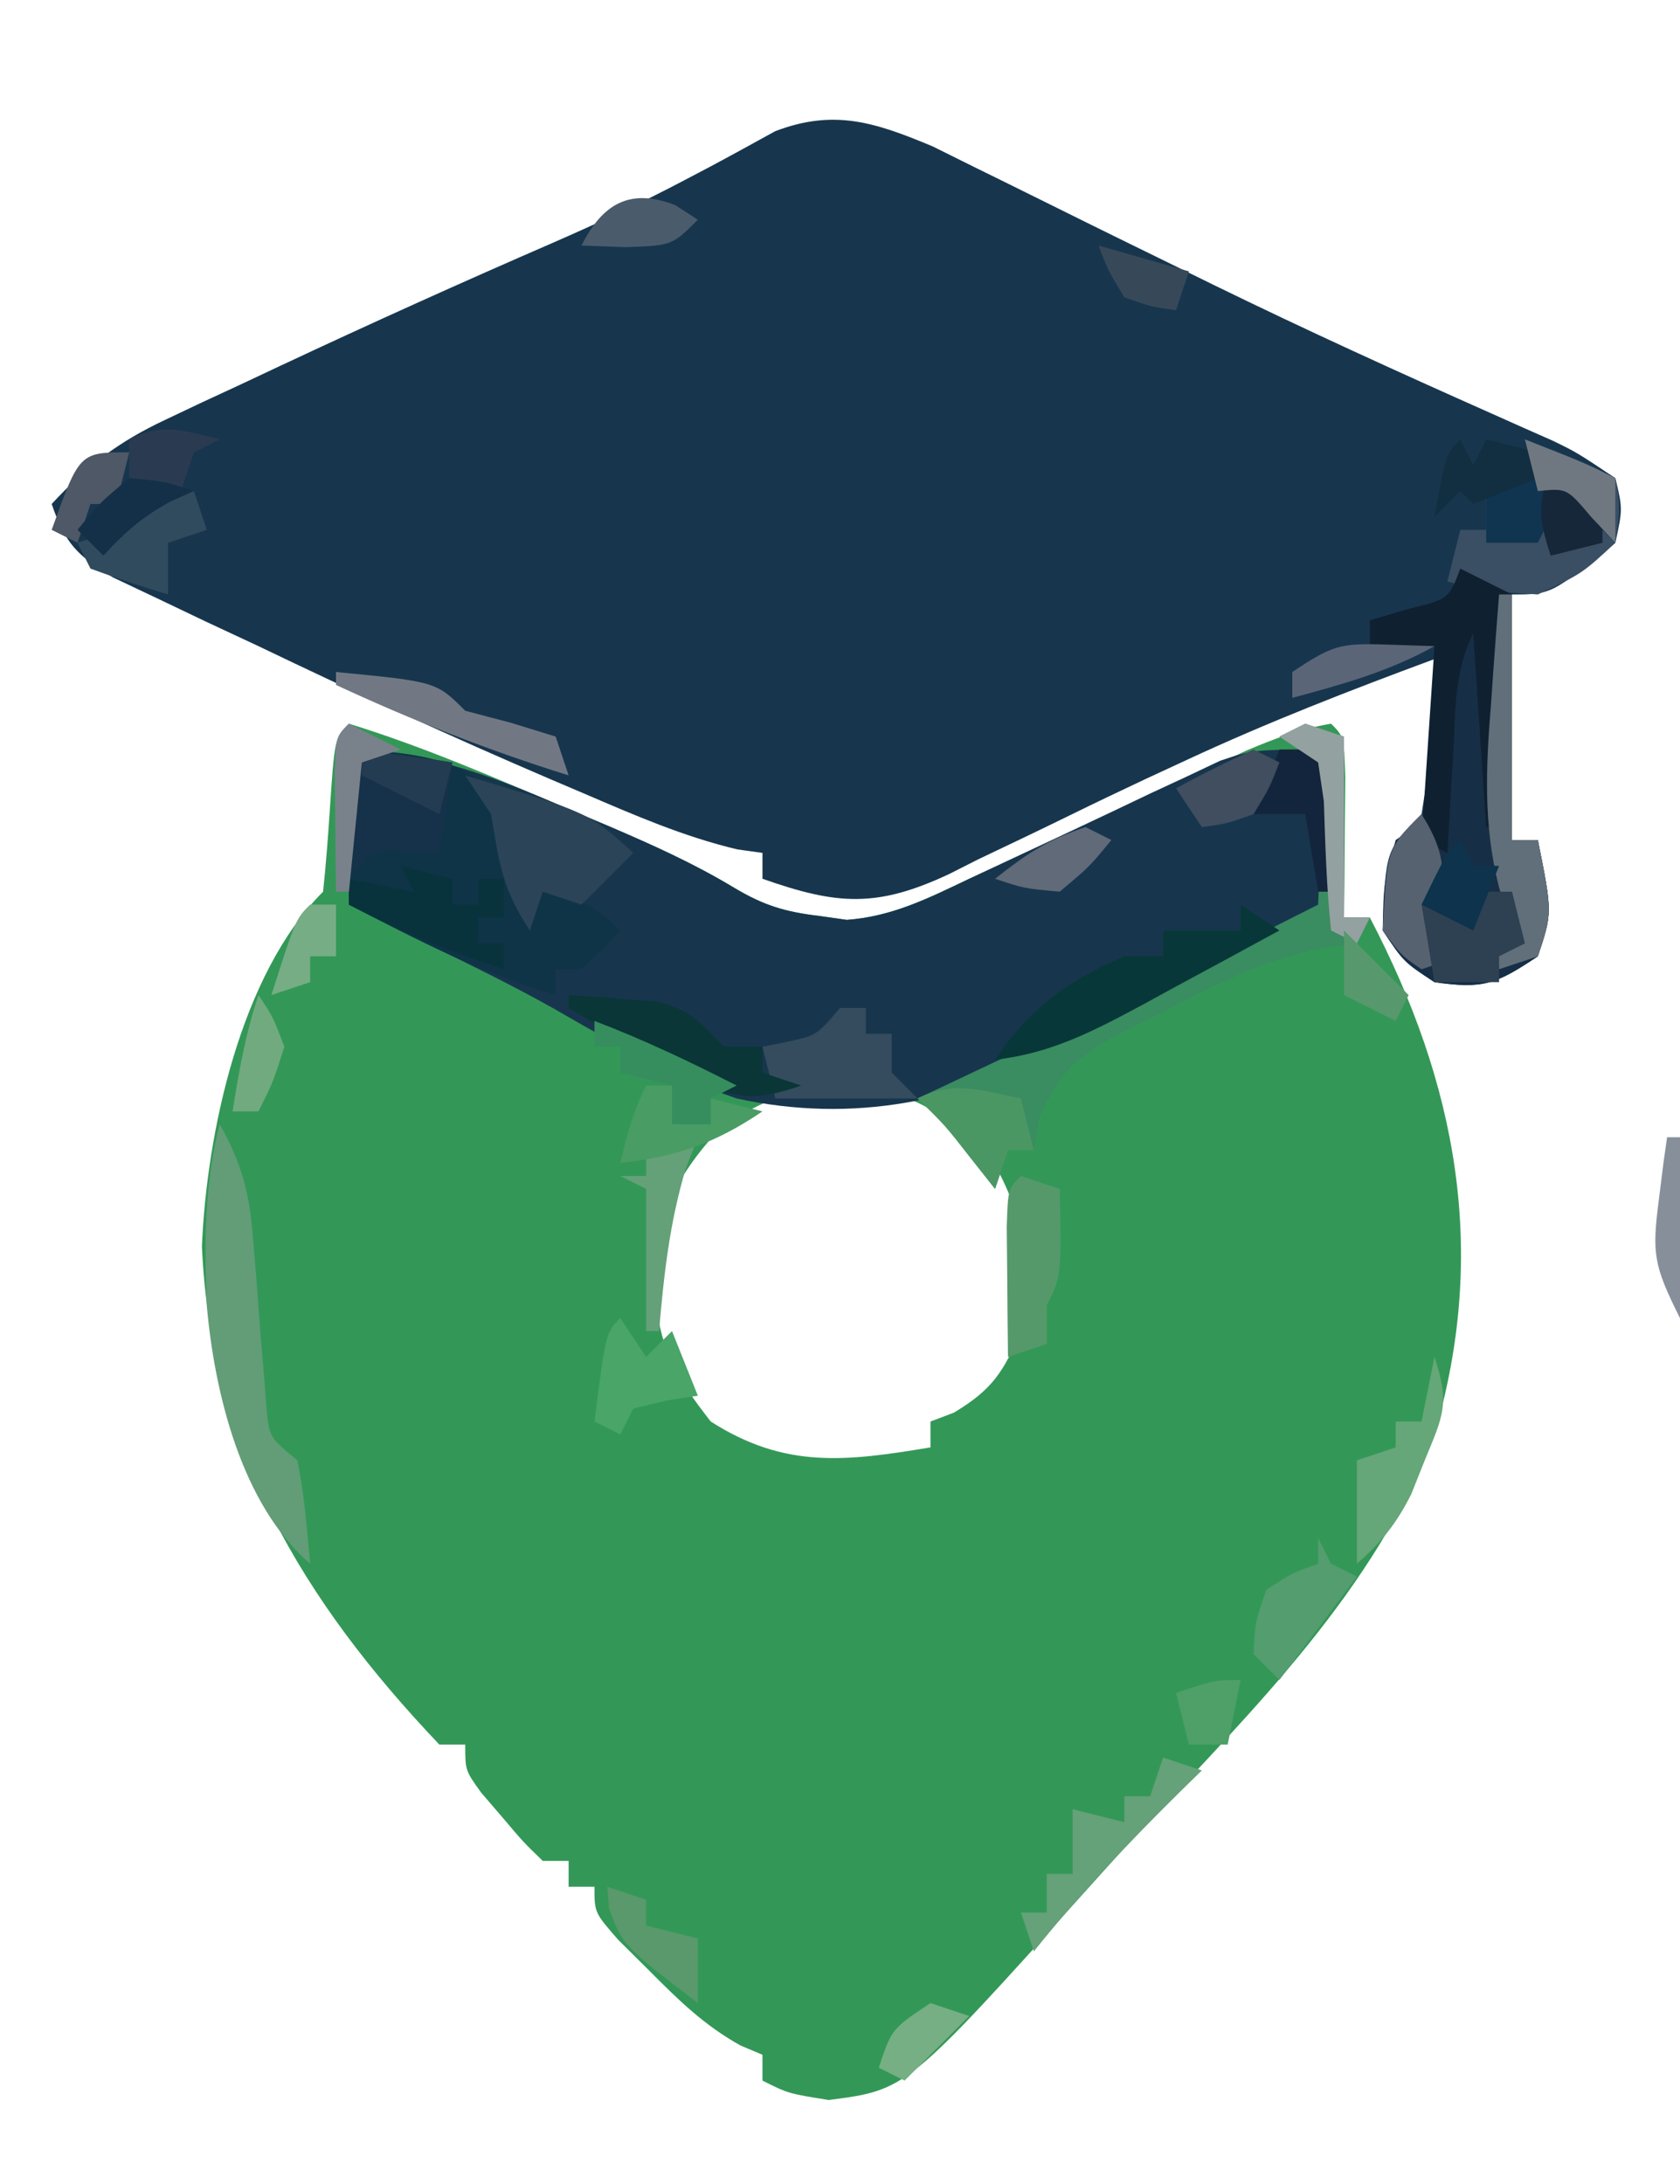 <?xml version="1.0" encoding="UTF-8"?>
<svg version="1.1" xmlns="http://www.w3.org/2000/svg" width="130" height="169">
<path d="M0 0 C5.689 1.757 11.099 4.09 16.562 6.438 C17.495 6.833 18.428 7.228 19.389 7.635 C23.013 9.187 26.496 10.697 29.879 12.73 C32.14 14.084 33.772 14.565 36.375 14.875 C37.084 14.976 37.793 15.076 38.523 15.18 C42.047 14.924 44.854 13.493 48 12 C49.931 11.112 51.862 10.224 53.793 9.336 C57.017 7.845 60.239 6.351 63.459 4.852 C64.497 4.372 65.536 3.893 66.605 3.398 C67.545 2.962 68.485 2.525 69.454 2.076 C71.655 1.146 73.646 0.392 76 0 C77 1 77 1 77.098 4.16 C77.086 5.448 77.074 6.736 77.062 8.062 C77.053 9.353 77.044 10.643 77.035 11.973 C77.024 12.972 77.012 13.971 77 15 C77.66 15 78.32 15 79 15 C85.735 27.881 88.169 40.834 84 55 C79.35 67.067 70.103 76.143 61.437 85.446 C59.988 87.013 58.558 88.595 57.133 90.184 C43.171 105.72 43.171 105.72 37.125 106.5 C34 106 34 106 32 105 C32 104.34 32 103.68 32 103 C31.438 102.763 30.876 102.526 30.297 102.281 C27.481 100.711 25.52 98.785 23.25 96.5 C22.451 95.706 21.652 94.912 20.828 94.094 C19 92 19 92 19 90 C18.34 90 17.68 90 17 90 C17 89.34 17 88.68 17 88 C16.34 88 15.68 88 15 88 C13.492 86.539 13.492 86.539 11.875 84.625 C11.336 83.999 10.797 83.372 10.242 82.727 C9 81 9 81 9 79 C8.34 79 7.68 79 7 79 C-3.566 67.885 -10.697 56.032 -11.375 40.438 C-11.007 31.7 -8.415 19.415 -2 13 C-1.791 11.004 -1.632 9.003 -1.5 7 C-1.111 1.111 -1.111 1.111 0 0 Z M29 31 C24.775 35.559 23.629 38.53 23.727 44.613 C24.194 48.695 25.454 50.736 28 54 C33.733 57.669 38.444 57.095 45 56 C45 55.34 45 54.68 45 54 C45.897 53.66 45.897 53.66 46.812 53.312 C49.767 51.54 50.645 50.184 52 47 C52.729 42.239 52.484 38.933 50.25 34.625 C46.493 30.242 44.054 28.471 38.09 27.938 C34.522 28.044 32.056 29.237 29 31 Z " fill="#339857" transform="translate(27,56)"/>
<path d="M0 0 C1.691 0.839 1.691 0.839 3.416 1.696 C4.037 2 4.657 2.305 5.297 2.619 C6.623 3.271 7.947 3.926 9.27 4.585 C12.733 6.308 16.208 8.007 19.682 9.707 C20.374 10.047 21.065 10.386 21.778 10.736 C28.886 14.21 36.08 17.483 43.309 20.697 C44.133 21.065 44.957 21.433 45.807 21.813 C46.87 22.282 46.87 22.282 47.954 22.761 C49.822 23.668 49.822 23.668 52.822 25.668 C53.385 28.043 53.385 28.043 52.822 30.668 C47.849 34.668 47.849 34.668 44.822 34.668 C44.822 40.938 44.822 47.208 44.822 53.668 C45.482 53.668 46.142 53.668 46.822 53.668 C47.947 59.293 47.947 59.293 46.822 62.668 C43.574 64.834 42.591 65.22 38.822 64.668 C36.447 63.106 36.447 63.106 34.822 60.668 C35.037 54.454 35.037 54.454 37.822 51.668 C38.286 48.776 38.286 48.776 38.447 45.543 C38.522 44.448 38.597 43.352 38.674 42.223 C38.747 40.958 38.747 40.958 38.822 39.668 C32.329 42.07 25.913 44.558 19.635 47.481 C18.575 47.972 17.516 48.463 16.424 48.969 C14.486 49.883 12.549 50.802 10.626 51.748 C8.263 52.908 5.888 54.039 3.51 55.168 C2.769 55.543 2.028 55.918 1.265 56.304 C-4.316 58.915 -7.368 58.716 -13.178 56.668 C-13.178 56.008 -13.178 55.348 -13.178 54.668 C-14.141 54.533 -14.141 54.533 -15.123 54.395 C-19.308 53.399 -23.107 51.737 -27.053 50.043 C-27.894 49.685 -28.735 49.327 -29.602 48.958 C-37.211 45.696 -44.716 42.253 -52.178 38.668 C-53.501 38.051 -54.823 37.434 -56.146 36.817 C-57.428 36.206 -58.709 35.594 -59.99 34.981 C-61.701 34.171 -61.701 34.171 -63.447 33.344 C-66.236 31.632 -67.137 30.712 -68.178 27.668 C-65.456 24.719 -63.015 22.856 -59.389 21.153 C-57.99 20.489 -57.99 20.489 -56.562 19.812 C-55.073 19.122 -55.073 19.122 -53.553 18.418 C-52.527 17.935 -51.501 17.452 -50.444 16.954 C-43.481 13.692 -36.476 10.528 -29.422 7.466 C-25.94 5.944 -22.527 4.363 -19.166 2.586 C-18.533 2.253 -17.9 1.92 -17.248 1.577 C-15.555 0.674 -13.874 -0.252 -12.193 -1.179 C-7.626 -2.925 -4.434 -1.858 0 0 Z " fill="#17364E" transform="translate(72.178,11.332)"/>
<path d="M0 0 C6.075 0.401 11.084 2.459 16.625 4.875 C17.458 5.227 18.29 5.579 19.148 5.941 C22.505 7.379 25.685 8.809 28.812 10.703 C31.107 12.064 32.741 12.561 35.375 12.875 C36.084 12.976 36.793 13.076 37.523 13.18 C41.043 12.924 43.862 11.5 47 10 C49.714 8.726 52.428 7.453 55.143 6.182 C57.097 5.265 59.047 4.341 60.994 3.408 C61.936 2.971 62.877 2.533 63.848 2.082 C65.116 1.482 65.116 1.482 66.41 0.87 C69 0 69 0 75 0 C75 3.96 75 7.92 75 12 C70.089 14.646 65.162 17.257 60.214 19.833 C58.307 20.838 56.421 21.882 54.539 22.934 C46.327 27.246 38.116 28.971 29 27 C24.027 25.301 19.511 22.738 14.976 20.117 C11.718 18.275 8.358 16.648 5 15 C3 14 1 13 -1 12 C-1.027 10.188 -1.046 8.375 -1.062 6.562 C-1.074 5.553 -1.086 4.544 -1.098 3.504 C-1 1 -1 1 0 0 Z " fill="#17364D" transform="translate(28,58)"/>
<path d="M0 0 C4.464 0.337 7.812 0.685 11 4 C11 4.99 11 5.98 11 7 C11.66 7.33 12.32 7.66 13 8 C12.34 8 11.68 8 11 8 C11.66 9.65 12.32 11.3 13 13 C13.33 12.34 13.66 11.68 14 11 C16.867 11.573 17.861 11.861 20 14 C18.625 15.5 18.625 15.5 17 17 C16.34 17 15.68 17 15 17 C15 17.66 15 18.32 15 19 C9.315 17.354 4.233 14.71 -1 12 C-1.027 10.188 -1.046 8.375 -1.062 6.562 C-1.074 5.553 -1.086 4.544 -1.098 3.504 C-1 1 -1 1 0 0 Z " fill="#0F3448" transform="translate(28,58)"/>
<path d="M0 0 C0.33 0 0.66 0 1 0 C1 6.27 1 12.54 1 19 C1.66 19 2.32 19 3 19 C4.125 24.625 4.125 24.625 3 28 C-0.248 30.166 -1.231 30.552 -5 30 C-7.375 28.438 -7.375 28.438 -9 26 C-8.938 22.375 -8.938 22.375 -8 19 C-7.01 18.34 -6.02 17.68 -5 17 C-4.67 17.99 -4.34 18.98 -4 20 C-4 14.39 -4 8.78 -4 3 C-3.01 3 -2.02 3 -1 3 C-0.67 2.01 -0.34 1.02 0 0 Z " fill="#162F46" transform="translate(116,46)"/>
<path d="M0 0 C0.99 0.33 1.98 0.66 3 1 C3 5.62 3 10.24 3 15 C3.66 15 4.32 15 5 15 C4.67 15.66 4.34 16.32 4 17 C3.17 17.12 2.34 17.24 1.484 17.363 C-3.073 18.196 -6.671 20.05 -10.75 22.188 C-11.517 22.562 -12.284 22.936 -13.074 23.322 C-16.922 25.327 -18.654 26.247 -20.516 30.301 C-20.755 31.637 -20.755 31.637 -21 33 C-21.66 33 -22.32 33 -23 33 C-23.33 33.99 -23.66 34.98 -24 36 C-24.619 35.216 -25.238 34.432 -25.875 33.625 C-27.899 31.032 -27.899 31.032 -30 29 C-29.487 28.759 -28.975 28.518 -28.446 28.269 C-18.575 23.621 -8.725 18.95 1 14 C1.081 12.209 1.139 10.417 1.188 8.625 C1.222 7.627 1.257 6.63 1.293 5.602 C1.196 4.743 1.1 3.885 1 3 C0.01 2.34 -0.98 1.68 -2 1 C-1.34 0.67 -0.68 0.34 0 0 Z " fill="#3A8C61" transform="translate(101,56)"/>
<path d="M0 0 C4.75 1.875 4.75 1.875 7 3 C7.375 5.25 7.375 5.25 7 8 C4.438 10.375 4.438 10.375 1 12 C-2.875 11.75 -2.875 11.75 -6 11 C-5.67 9.68 -5.34 8.36 -5 7 C-4.34 7 -3.68 7 -3 7 C-3 6.01 -3 5.02 -3 4 C-1.68 3.67 -0.36 3.34 1 3 C0.67 2.01 0.34 1.02 0 0 Z M-8 11 C-6 12 -6 12 -6 12 Z " fill="#3A4F63" transform="translate(118,34)"/>
<path d="M0 0 C1.676 2.964 2.307 5.31 2.562 8.695 C2.637 9.576 2.712 10.456 2.789 11.363 C2.93 13.212 3.071 15.061 3.211 16.91 C3.286 17.788 3.36 18.666 3.438 19.57 C3.498 20.372 3.559 21.174 3.621 22 C3.848 24.223 3.848 24.223 6 26 C6.565 28.655 6.738 31.291 7 34 C1.689 29.463 -0.413 20.749 -1 14 C-1.189 9.21 -1.206 4.675 0 0 Z " fill="#629D77" transform="translate(17,87)"/>
<path d="M0 0 C1.32 0.66 2.64 1.32 4 2 C3.67 7.94 3.34 13.88 3 20 C2.67 20 2.34 20 2 20 C1.67 15.05 1.34 10.1 1 5 C-0.521 8.042 -0.374 11.28 -0.562 14.625 C-0.606 15.331 -0.649 16.038 -0.693 16.766 C-0.799 18.51 -0.9 20.255 -1 22 C-1.66 21.67 -2.32 21.34 -3 21 C-2.67 16.05 -2.34 11.1 -2 6 C-3.65 6 -5.3 6 -7 6 C-7 5.34 -7 4.68 -7 4 C-6.031 3.711 -5.061 3.422 -4.062 3.125 C-0.893 2.358 -0.893 2.358 0 0 Z " fill="#0F2031" transform="translate(113,44)"/>
<path d="M0 0 C9.595 2.891 9.595 2.891 13 6 C11.667 7.333 10.333 8.667 9 10 C8.01 9.67 7.02 9.34 6 9 C5.67 9.99 5.34 10.98 5 12 C2.85 8.775 2.626 6.754 2 3 C1.34 2.01 0.68 1.02 0 0 Z " fill="#2B4458" transform="translate(36,60)"/>
<path d="M0 0 C2.339 0.287 4.674 0.619 7 1 C6.67 3.31 6.34 5.62 6 8 C5.216 7.959 4.433 7.918 3.625 7.875 C0.839 7.713 0.839 7.713 -1 10 C-1.027 8.521 -1.046 7.042 -1.062 5.562 C-1.074 4.739 -1.086 3.915 -1.098 3.066 C-1 1 -1 1 0 0 Z " fill="#16314A" transform="translate(28,58)"/>
<path d="M0 0 C0.99 0.66 1.98 1.32 3 2 C0.277 3.49 -2.455 4.965 -5.188 6.438 C-5.956 6.858 -6.725 7.279 -7.518 7.713 C-11.315 9.75 -14.646 11.52 -19 12 C-16.382 8.073 -13.347 5.823 -9 4 C-8.01 4 -7.02 4 -6 4 C-6 3.34 -6 2.68 -6 2 C-4.02 2 -2.04 2 0 2 C0 1.34 0 0.68 0 0 Z " fill="#083739" transform="translate(96,70)"/>
<path d="M0 0 C0.33 0 0.66 0 1 0 C1 6.27 1 12.54 1 19 C1.66 19 2.32 19 3 19 C4.125 24.625 4.125 24.625 3 28 C2.01 28.33 1.02 28.66 0 29 C-0.33 28.34 -0.66 27.68 -1 27 C-0.34 26.67 0.32 26.34 1 26 C0.662 24.876 0.325 23.752 -0.023 22.594 C-1.225 17.788 -1.024 13.402 -0.625 8.5 C-0.568 7.678 -0.512 6.855 -0.453 6.008 C-0.313 4.004 -0.158 2.002 0 0 Z " fill="#616F7A" transform="translate(116,46)"/>
<path d="M0 0 C1.32 0.33 2.64 0.66 4 1 C4 1.66 4 2.32 4 3 C4.66 3 5.32 3 6 3 C6 2.34 6 1.68 6 1 C6.66 1 7.32 1 8 1 C8 1.99 8 2.98 8 4 C7.34 4 6.68 4 6 4 C6 4.66 6 5.32 6 6 C6.66 6 7.32 6 8 6 C8 6.66 8 7.32 8 8 C3.766 6.689 -0.074 5.056 -4 3 C-4 2.34 -4 1.68 -4 1 C-1.525 1.495 -1.525 1.495 1 2 C0.67 1.34 0.34 0.68 0 0 Z " fill="#09333C" transform="translate(31,67)"/>
<path d="M0 0 C0.66 0 1.32 0 2 0 C2 0.66 2 1.32 2 2 C2.66 2 3.32 2 4 2 C4 2.99 4 3.98 4 5 C4.66 5.66 5.32 6.32 6 7 C2.37 7 -1.26 7 -5 7 C-5.33 5.68 -5.66 4.36 -6 3 C-5.381 2.876 -4.763 2.752 -4.125 2.625 C-1.809 2.128 -1.809 2.128 0 0 Z " fill="#354C5E" transform="translate(65,78)"/>
<path d="M0 0 C0.99 0.33 1.98 0.66 3 1 C2.481 1.508 1.961 2.016 1.426 2.539 C-2.622 6.535 -6.447 10.558 -10 15 C-10.33 14.01 -10.66 13.02 -11 12 C-10.34 12 -9.68 12 -9 12 C-9 11.01 -9 10.02 -9 9 C-8.34 9 -7.68 9 -7 9 C-7 7.35 -7 5.7 -7 4 C-5.68 4.33 -4.36 4.66 -3 5 C-3 4.34 -3 3.68 -3 3 C-2.34 3 -1.68 3 -1 3 C-0.67 2.01 -0.34 1.02 0 0 Z " fill="#65A179" transform="translate(90,136)"/>
<path d="M0 0 C1.439 0.087 2.876 0.196 4.312 0.312 C5.113 0.371 5.914 0.429 6.738 0.488 C9.399 1.09 10.156 2.073 12 4 C12.99 4 13.98 4 15 4 C15 4.66 15 5.32 15 6 C15.99 6.33 16.98 6.66 18 7 C14.477 8.214 13.159 8.069 9.668 6.566 C8.5 5.913 7.339 5.244 6.188 4.562 C5.59 4.224 4.993 3.886 4.377 3.537 C2.911 2.704 1.454 1.854 0 1 C0 0.67 0 0.34 0 0 Z " fill="#0A3637" transform="translate(44,77)"/>
<path d="M0 0 C4.75 1.875 4.75 1.875 7 3 C7 4.65 7 6.3 7 8 C5.68 6.68 4.36 5.36 3 4 C2.34 5.32 1.68 6.64 1 8 C-0.32 8 -1.64 8 -3 8 C-3 6.68 -3 5.36 -3 4 C-1.68 3.67 -0.36 3.34 1 3 C0.67 2.01 0.34 1.02 0 0 Z " fill="#103551" transform="translate(118,34)"/>
<path d="M0 0 C1.211 3.633 0.671 4.54 -0.75 8 C-1.095 8.866 -1.441 9.732 -1.797 10.625 C-2.959 12.92 -4.077 14.32 -6 16 C-6 13.36 -6 10.72 -6 8 C-5.01 7.67 -4.02 7.34 -3 7 C-3 6.34 -3 5.68 -3 5 C-2.34 5 -1.68 5 -1 5 C-0.67 3.35 -0.34 1.7 0 0 Z " fill="#65A778" transform="translate(111,105)"/>
<path d="M0 0 C0.33 0.99 0.66 1.98 1 3 C0.01 3.33 -0.98 3.66 -2 4 C-2 5.32 -2 6.64 -2 8 C-4.02 7.398 -6.021 6.727 -8 6 C-8.33 5.34 -8.66 4.68 -9 4 C-8.01 3.67 -7.02 3.34 -6 3 C-5.34 2.34 -4.68 1.68 -4 1 C-1.875 0.375 -1.875 0.375 0 0 Z " fill="#304B5D" transform="translate(15,38)"/>
<path d="M0 0 C0.33 0.66 0.66 1.32 1 2 C1.66 2.33 2.32 2.66 3 3 C1.02 5.64 -0.96 8.28 -3 11 C-3.66 10.34 -4.32 9.68 -5 9 C-4.875 6.5 -4.875 6.5 -4 4 C-1.938 2.688 -1.938 2.688 0 2 C0 1.34 0 0.68 0 0 Z " fill="#539D6E" transform="translate(102,119)"/>
<path d="M0 0 C0.33 1.32 0.66 2.64 1 4 C0.34 4 -0.32 4 -1 4 C-1.33 4.99 -1.66 5.98 -2 7 C-2.619 6.216 -3.237 5.433 -3.875 4.625 C-5.899 2.032 -5.899 2.032 -8 0 C-5.138 -1.431 -3.066 -0.6 0 0 Z " fill="#4B9764" transform="translate(79,85)"/>
<path d="M0 0 C2.16 3.431 1.813 5.139 1 9 C1.66 9.66 2.32 10.32 3 11 C2.01 11.33 1.02 11.66 0 12 C-1.562 10.938 -1.562 10.938 -3 9 C-2.667 2.667 -2.667 2.667 0 0 Z " fill="#576271" transform="translate(110,63)"/>
<path d="M0 0 C7.75 0.75 7.75 0.75 10 3 C11.176 3.309 12.351 3.619 13.562 3.938 C14.697 4.288 15.831 4.639 17 5 C17.33 5.99 17.66 6.98 18 8 C11.795 6.064 5.892 3.744 0 1 C0 0.67 0 0.34 0 0 Z " fill="#717884" transform="translate(26,52)"/>
<path d="M0 0 C0.99 0.33 1.98 0.66 3 1 C3.125 7.75 3.125 7.75 2 10 C2 10.99 2 11.98 2 13 C1.01 13.33 0.02 13.66 -1 14 C-1.027 11.854 -1.046 9.708 -1.062 7.562 C-1.074 6.368 -1.086 5.173 -1.098 3.941 C-1 1 -1 1 0 0 Z " fill="#55996A" transform="translate(79,91)"/>
<path d="M0 0 C3.791 1.45 7.387 3.152 11 5 C10.01 5.495 10.01 5.495 9 6 C9 6.66 9 7.32 9 8 C8.01 8 7.02 8 6 8 C6 7.01 6 6.02 6 5 C4.68 4.67 3.36 4.34 2 4 C2 3.34 2 2.68 2 2 C1.34 2 0.68 2 0 2 C0 1.34 0 0.68 0 0 Z " fill="#368E5E" transform="translate(46,79)"/>
<path d="M0 0 C1.32 0 2.64 0 4 0 C4 3.63 4 7.26 4 11 C3.67 11 3.34 11 3 11 C2.67 9.02 2.34 7.04 2 5 C0.68 5 -0.64 5 -2 5 C-1.34 3.35 -0.68 1.7 0 0 Z " fill="#13253C" transform="translate(99,58)"/>
<path d="M0 0 C0.66 0 1.32 0 2 0 C2.33 1.32 2.66 2.64 3 4 C2.01 4.495 2.01 4.495 1 5 C1 5.66 1 6.32 1 7 C-0.65 7 -2.3 7 -4 7 C-4.33 5.02 -4.66 3.04 -5 1 C-3.68 1.33 -2.36 1.66 -1 2 C-0.67 1.34 -0.34 0.68 0 0 Z " fill="#2D4152" transform="translate(115,69)"/>
<path d="M0 0 C0.66 0.99 1.32 1.98 2 3 C2.66 2.34 3.32 1.68 4 1 C4.66 2.65 5.32 4.3 6 6 C5.196 6.124 4.391 6.247 3.562 6.375 C2.294 6.684 2.294 6.684 1 7 C0.67 7.66 0.34 8.32 0 9 C-0.66 8.67 -1.32 8.34 -2 8 C-1.125 1.125 -1.125 1.125 0 0 Z " fill="#49A568" transform="translate(48,102)"/>
<path d="M0 0 C-0.309 0.804 -0.619 1.609 -0.938 2.438 C-2.186 6.622 -2.634 10.663 -3 15 C-3.33 15 -3.66 15 -4 15 C-4 11.37 -4 7.74 -4 4 C-4.66 3.67 -5.32 3.34 -6 3 C-5.34 3 -4.68 3 -4 3 C-4 2.34 -4 1.68 -4 1 C-2 0 -2 0 0 0 Z " fill="#64A178" transform="translate(54,88)"/>
<path d="M0 0 C0.66 0 1.32 0 2 0 C2 0.99 2 1.98 2 3 C2.99 3 3.98 3 5 3 C5 2.34 5 1.68 5 1 C6.32 1.33 7.64 1.66 9 2 C5.337 4.478 2.389 5.49 -2 6 C-1.494 3.831 -1 2 0 0 Z " fill="#499C64" transform="translate(50,84)"/>
<path d="M0 0 C0.33 0.66 0.66 1.32 1 2 C1.66 2 2.32 2 3 2 C2.34 3.65 1.68 5.3 1 7 C-0.32 6.34 -1.64 5.68 -3 5 C-1.125 1.125 -1.125 1.125 0 0 Z " fill="#0D334D" transform="translate(113,65)"/>
<path d="M0 0 C0.99 0.33 1.98 0.66 3 1 C3 5.62 3 10.24 3 15 C3.66 15 4.32 15 5 15 C4.67 15.66 4.34 16.32 4 17 C3.34 16.67 2.68 16.34 2 16 C1.642 12.667 1.555 9.354 1.441 6.004 C1.223 4.517 1.223 4.517 1 3 C0.01 2.34 -0.98 1.68 -2 1 C-1.34 0.67 -0.68 0.34 0 0 Z " fill="#94A1A1" transform="translate(101,56)"/>
<path d="M0 0 C0.99 0.33 1.98 0.66 3 1 C3 1.66 3 2.32 3 3 C4.32 3.33 5.64 3.66 7 4 C7 5.65 7 7.3 7 9 C1.215 4.569 1.215 4.569 0.125 1.688 C0.084 1.131 0.043 0.574 0 0 Z " fill="#59996B" transform="translate(47,146)"/>
<path d="M0 0 C0.33 0.66 0.66 1.32 1 2 C1.33 1.34 1.66 0.68 2 0 C3.32 0.33 4.64 0.66 6 1 C6 1.66 6 2.32 6 3 C4.35 3.66 2.7 4.32 1 5 C0.67 4.67 0.34 4.34 0 4 C-0.66 4.66 -1.32 5.32 -2 6 C-1.125 1.125 -1.125 1.125 0 0 Z " fill="#122E41" transform="translate(113,34)"/>
<path d="M0 0 C0.66 0.33 1.32 0.66 2 1 C1.25 2.938 1.25 2.938 0 5 C-2.125 5.75 -2.125 5.75 -4 6 C-4.66 5.01 -5.32 4.02 -6 3 C-4.035 1.932 -2.031 0.934 0 0 Z " fill="#404E60" transform="translate(97,58)"/>
<path d="M0 0 C2.31 0.33 4.62 0.66 7 1 C6.67 2.32 6.34 3.64 6 5 C4.02 4.01 2.04 3.02 0 2 C0 1.34 0 0.68 0 0 Z " fill="#243C52" transform="translate(28,58)"/>
<path d="M0 0 C-0.33 1.32 -0.66 2.64 -1 4 C-1.66 4 -2.32 4 -3 4 C-3.33 4.99 -3.66 5.98 -4 7 C-4.66 6.67 -5.32 6.34 -6 6 C-3.846 0 -3.846 0 0 0 Z " fill="#4E5866" transform="translate(10,35)"/>
<path d="M0 0 C-0.99 0.495 -0.99 0.495 -2 1 C-2.33 1.99 -2.66 2.98 -3 4 C-4.32 3.67 -5.64 3.34 -7 3 C-7 2.01 -7 1.02 -7 0 C-4.333 -1.333 -2.833 -0.671 0 0 Z " fill="#2A3B51" transform="translate(17,34)"/>
<path d="M0 0 C1.32 0.66 2.64 1.32 4 2 C4 3.32 4 4.64 4 6 C2.68 6.33 1.36 6.66 0 7 C-1.044 3.867 -0.934 3.01 0 0 Z " fill="#162739" transform="translate(120,36)"/>
<path d="M0 0 C2.75 0.25 2.75 0.25 5 1 C4.402 1.268 3.804 1.536 3.188 1.812 C1.028 2.985 -0.358 4.194 -2 6 C-2.66 5.34 -3.32 4.68 -4 4 C-2.312 1.938 -2.312 1.938 0 0 Z " fill="#133048" transform="translate(10,37)"/>
<path d="M0 0 C0.33 0 0.66 0 1 0 C1 4.62 1 9.24 1 14 C-1.044 9.912 -1.186 9.013 -0.625 4.75 C-0.514 3.858 -0.403 2.966 -0.289 2.047 C-0.194 1.371 -0.098 0.696 0 0 Z " fill="#87909A" transform="translate(129,88)"/>
<path d="M0 0 C1.65 1.65 3.3 3.3 5 5 C4.67 5.66 4.34 6.32 4 7 C2.68 6.34 1.36 5.68 0 5 C0 3.35 0 1.7 0 0 Z " fill="#57996C" transform="translate(104,72)"/>
<path d="M0 0 C1.887 0.062 1.887 0.062 3.812 0.125 C0.307 2.088 -3.321 3.084 -7.188 4.125 C-7.188 3.465 -7.188 2.805 -7.188 2.125 C-4.099 0.066 -3.478 -0.114 0 0 Z " fill="#5B6578" transform="translate(107.188,49.875)"/>
<path d="M0 0 C-0.33 1.65 -0.66 3.3 -1 5 C-1.99 5 -2.98 5 -4 5 C-4.33 3.68 -4.66 2.36 -5 1 C-2 0 -2 0 0 0 Z " fill="#4F9F69" transform="translate(96,130)"/>
<path d="M0 0 C1.32 0.66 2.64 1.32 4 2 C3.01 2.33 2.02 2.66 1 3 C0.67 6.3 0.34 9.6 0 13 C-0.33 13 -0.66 13 -1 13 C-1.027 11.021 -1.046 9.042 -1.062 7.062 C-1.074 5.96 -1.086 4.858 -1.098 3.723 C-1 1 -1 1 0 0 Z " fill="#79828B" transform="translate(27,56)"/>
<path d="M0 0 C2.31 0.66 4.62 1.32 7 2 C6.67 2.99 6.34 3.98 6 5 C4.125 4.75 4.125 4.75 2 4 C0.75 1.938 0.75 1.938 0 0 Z " fill="#374958" transform="translate(85,19)"/>
<path d="M0 0 C0.866 0.557 0.866 0.557 1.75 1.125 C-0.25 3.125 -0.25 3.125 -3.875 3.25 C-4.989 3.209 -6.103 3.167 -7.25 3.125 C-5.616 -0.143 -3.475 -1.351 0 0 Z " fill="#4A5C6C" transform="translate(52.25,15.875)"/>
<path d="M0 0 C1.125 1.688 1.125 1.688 2 4 C1.125 6.75 1.125 6.75 0 9 C-0.66 9 -1.32 9 -2 9 C-1.514 5.877 -1.001 3.004 0 0 Z " fill="#72AA7F" transform="translate(20,77)"/>
<path d="M0 0 C0.66 0 1.32 0 2 0 C2 1.32 2 2.64 2 4 C1.34 4 0.68 4 0 4 C0 4.66 0 5.32 0 6 C-0.99 6.33 -1.98 6.66 -3 7 C-1.125 1.125 -1.125 1.125 0 0 Z " fill="#76AD85" transform="translate(24,70)"/>
<path d="M0 0 C4.75 1.875 4.75 1.875 7 3 C7 4.65 7 6.3 7 8 C6.381 7.34 5.763 6.68 5.125 6 C3.244 3.772 3.244 3.772 1 4 C0.67 2.68 0.34 1.36 0 0 Z " fill="#6F7881" transform="translate(118,34)"/>
<path d="M0 0 C0.99 0.33 1.98 0.66 3 1 C1.35 2.65 -0.3 4.3 -2 6 C-2.66 5.67 -3.32 5.34 -4 5 C-3 2 -3 2 0 0 Z " fill="#76AF84" transform="translate(72,155)"/>
<path d="M0 0 C0.66 0.33 1.32 0.66 2 1 C0.312 3.062 0.312 3.062 -2 5 C-4.75 4.75 -4.75 4.75 -7 4 C-4.614 2.108 -2.928 0.976 0 0 Z " fill="#606A78" transform="translate(84,64)"/>
</svg>
